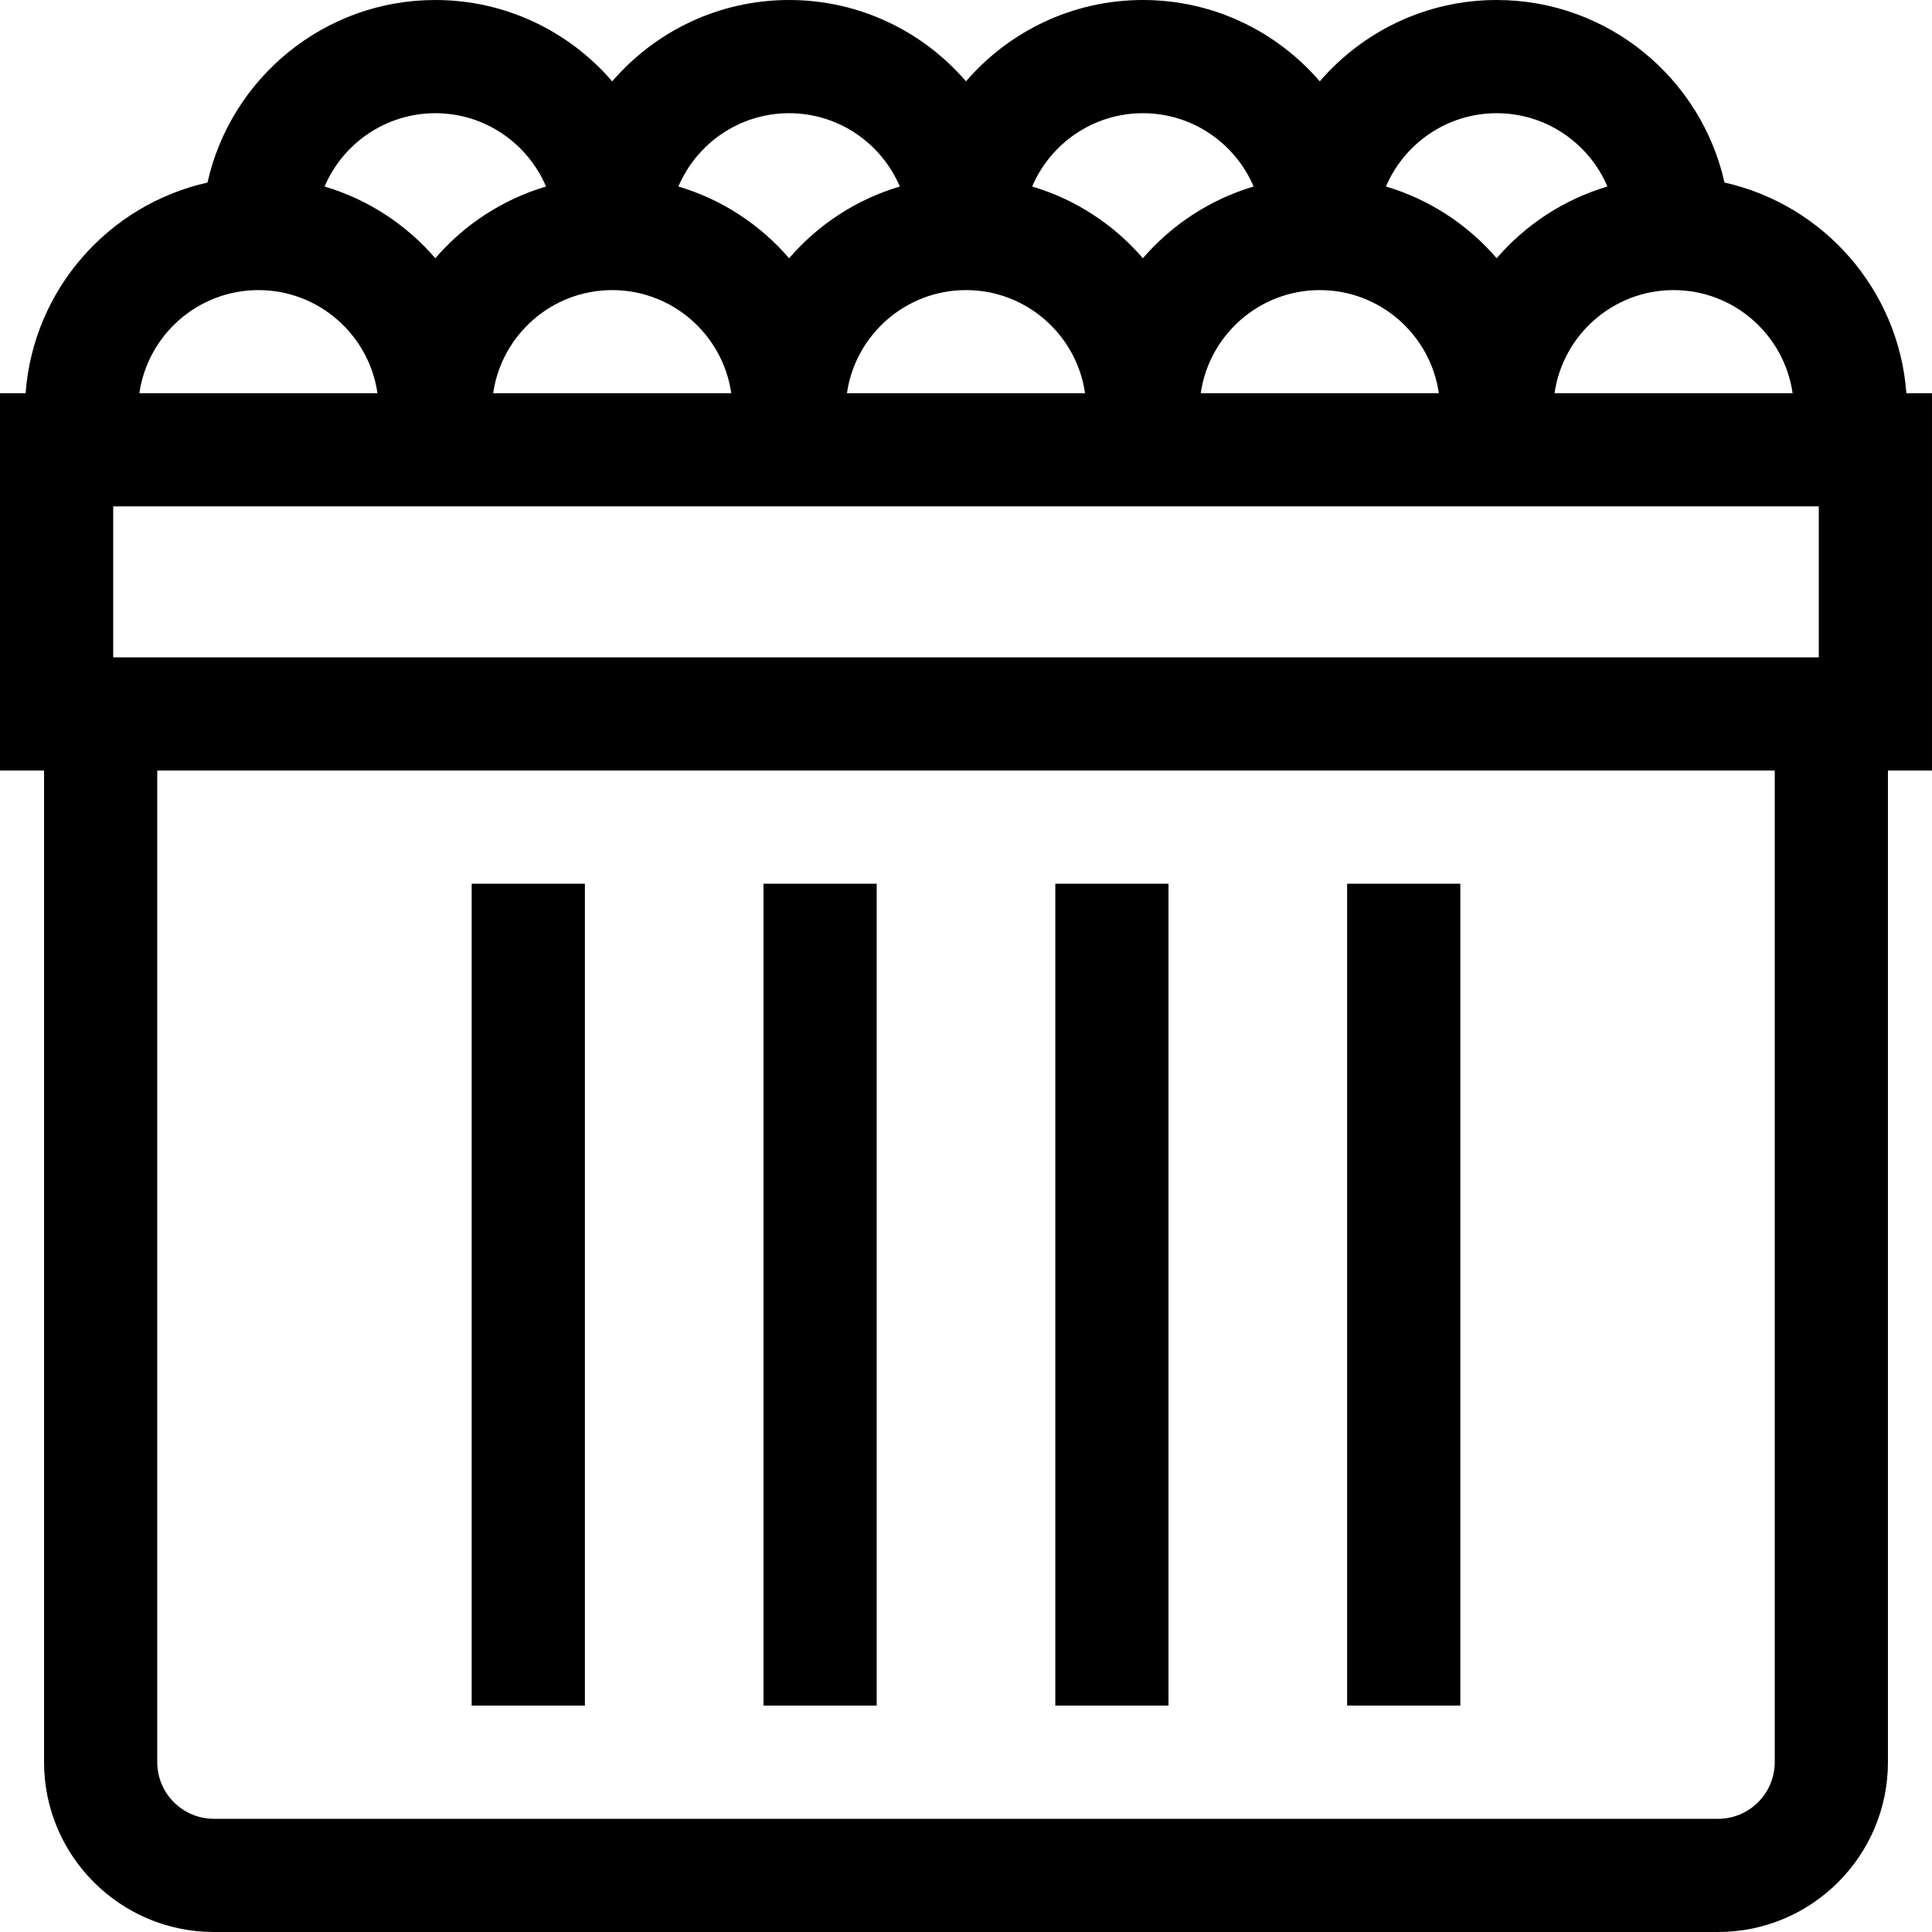 <svg id="Capa_1" enable-background="new 0 0 512 512" height="512" viewBox="0 0 512 512" width="512" xmlns="http://www.w3.org/2000/svg"><g><path d="m512 104.197h-6.791c-2.011-27.443-21.987-49.961-48.195-55.818-6.178-27.647-30.894-48.379-60.377-48.379-18.726 0-35.522 8.373-46.879 21.557-11.357-13.184-28.153-21.557-46.879-21.557s-35.522 8.373-46.879 21.557c-11.357-13.184-28.153-21.557-46.879-21.557s-35.522 8.373-46.879 21.557c-11.356-13.184-28.153-21.557-46.879-21.557-29.483 0-54.2 20.732-60.378 48.38-26.208 5.856-46.183 28.374-48.194 55.817h-6.791v100h11.676v262.803c0 24.813 20.187 45 45 45h398.648c24.813 0 45-20.187 45-45v-262.803h11.676zm-36.936 0h-63.096c2.22-15.425 15.518-27.318 31.548-27.318s29.328 11.893 31.548 27.318zm-344.369 0c2.22-15.425 15.518-27.318 31.548-27.318s29.328 11.894 31.548 27.318zm93.757 0c2.22-15.425 15.518-27.318 31.548-27.318s29.328 11.894 31.548 27.318zm93.758 0c2.22-15.425 15.518-27.318 31.548-27.318s29.328 11.894 31.548 27.318zm78.427-74.197c13.162 0 24.486 8.019 29.345 19.427-11.537 3.421-21.682 10.113-29.345 19.009-7.663-8.896-17.808-15.588-29.345-19.009 4.859-11.408 16.182-19.427 29.345-19.427zm-93.758 0c13.162 0 24.486 8.019 29.345 19.427-11.537 3.421-21.682 10.113-29.345 19.009-7.663-8.896-17.808-15.588-29.345-19.009 4.859-11.408 16.183-19.427 29.345-19.427zm-93.758 0c13.162 0 24.486 8.019 29.345 19.427-11.537 3.421-21.682 10.113-29.345 19.009-7.663-8.896-17.808-15.588-29.345-19.009 4.859-11.408 16.183-19.427 29.345-19.427zm-93.758 0c13.162 0 24.486 8.019 29.345 19.427-11.537 3.421-21.682 10.113-29.345 19.009-7.663-8.896-17.808-15.588-29.345-19.009 4.859-11.408 16.183-19.427 29.345-19.427zm-46.879 46.879c16.029 0 29.328 11.894 31.548 27.318h-63.096c2.22-15.425 15.518-27.318 31.548-27.318zm401.84 390.121c0 8.271-6.729 15-15 15h-398.648c-8.271 0-15-6.729-15-15v-262.803h428.648zm11.676-292.803h-452v-40h452z"/><path d="m357 234.197h30v217.803h-30z"/><path d="m125 234.197h30v217.803h-30z"/><path d="m202.333 234.197h30v217.803h-30z"/><path d="m279.667 234.197h30v217.803h-30z"/></g></svg>